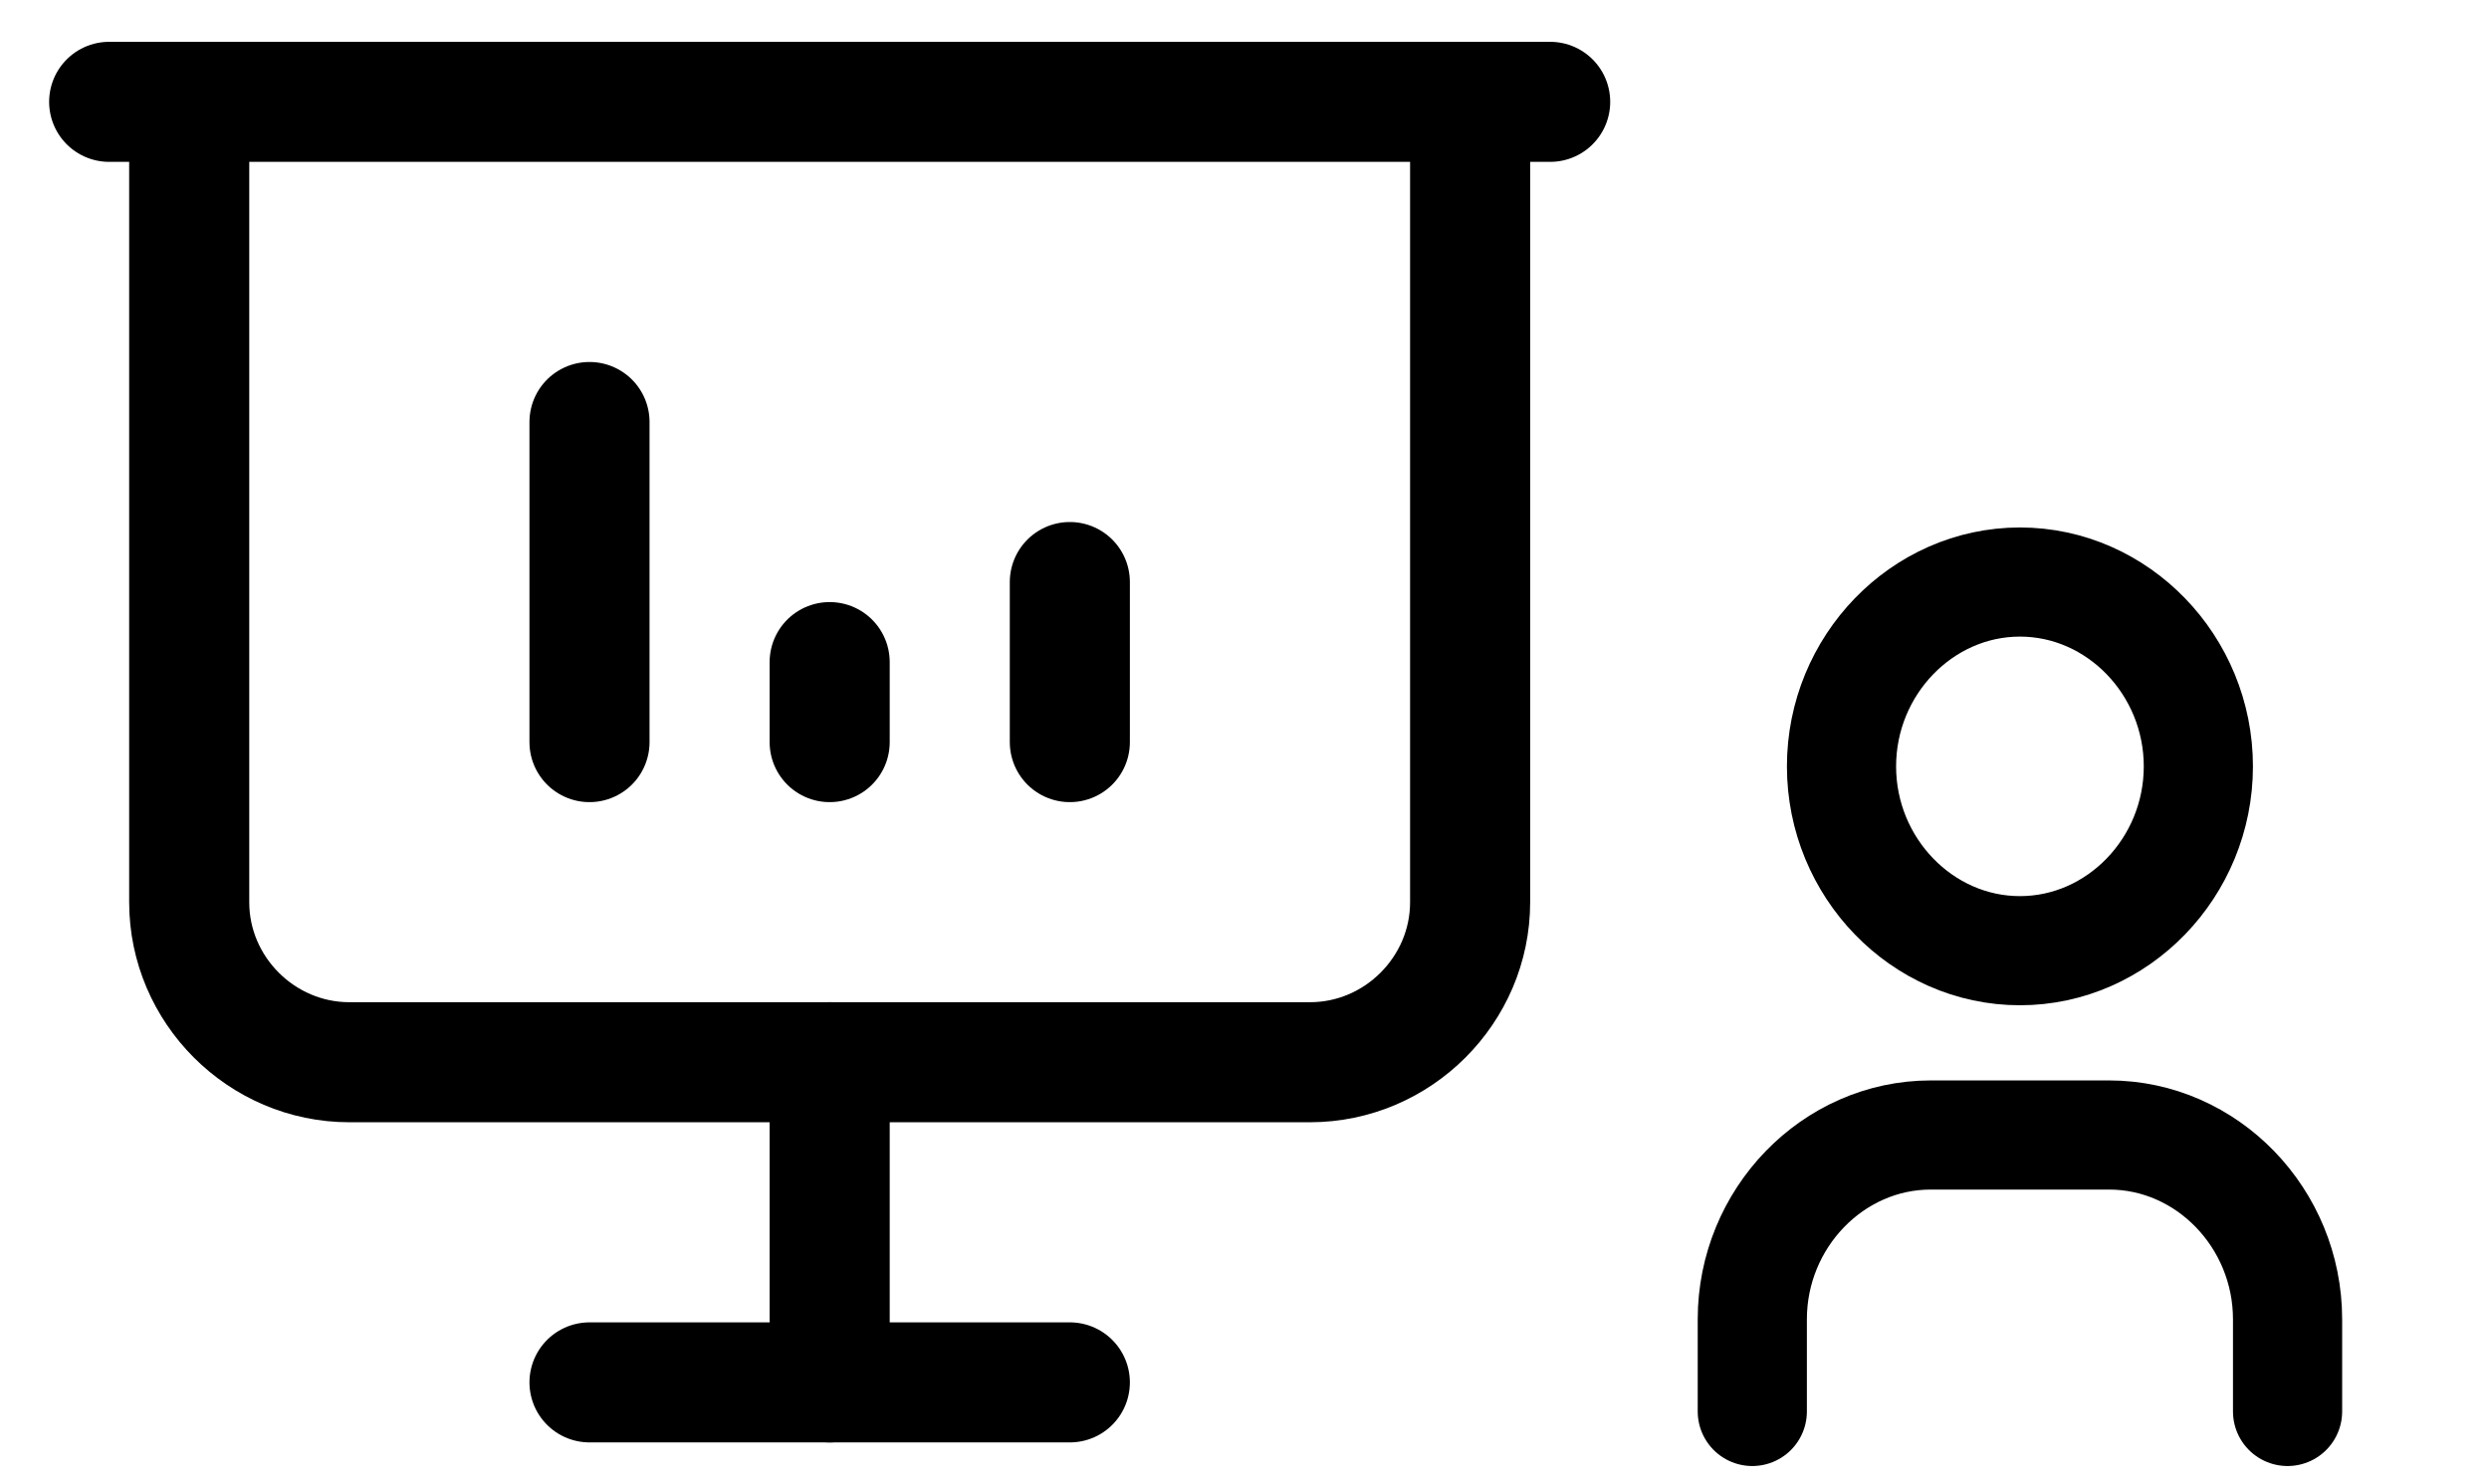 <svg width="100%" height="100%" viewBox="0 0 57 34" version="1.1" stroke="currentColor" fill="none" style="fill-rule:evenodd;clip-rule:evenodd;stroke-linecap:round;stroke-linejoin:round;">
    <path d="M13.5,17L13.5,9.667" style="fill-rule:nonzero;stroke-width:2.75px;"/>
    <path d="M24.5,17L24.5,13.333" style="fill-rule:nonzero;stroke-width:2.75px;"/>
    <path d="M19,17L19,15.167" style="fill-rule:nonzero;stroke-width:2.75px;"/>
    <path d="M2.5,2.333L35.5,2.333" style="fill-rule:nonzero;stroke-width:2.75px;"/>
    <path d="M4.333,2.333L4.333,20.667C4.333,22.678 5.989,24.333 8,24.333L30,24.333C32.011,24.333 33.667,22.678 33.667,20.667L33.667,2.333" style="fill-rule:nonzero;stroke-width:2.75px;"/>
    <path d="M19,24.333L19,31.667" style="fill-rule:nonzero;stroke-width:2.75px;"/>
    <path d="M13.5,31.667L24.5,31.667" style="fill-rule:nonzero;stroke-width:2.75px;"/>
    <path d="M42.172,17.556C42.172,19.872 44.017,21.778 46.258,21.778C48.5,21.778 50.344,19.872 50.344,17.556C50.344,15.239 48.5,13.333 46.258,13.333C44.017,13.333 42.172,15.239 42.172,17.556" style="fill-rule:nonzero;stroke-width:2.5px;"/>
    <path d="M40.129,32.333L40.129,30.222C40.129,27.906 41.974,26 44.215,26L48.301,26C50.543,26 52.387,27.906 52.387,30.222L52.387,32.333" style="fill-rule:nonzero;stroke-width:2.5px;"/>
</svg>
